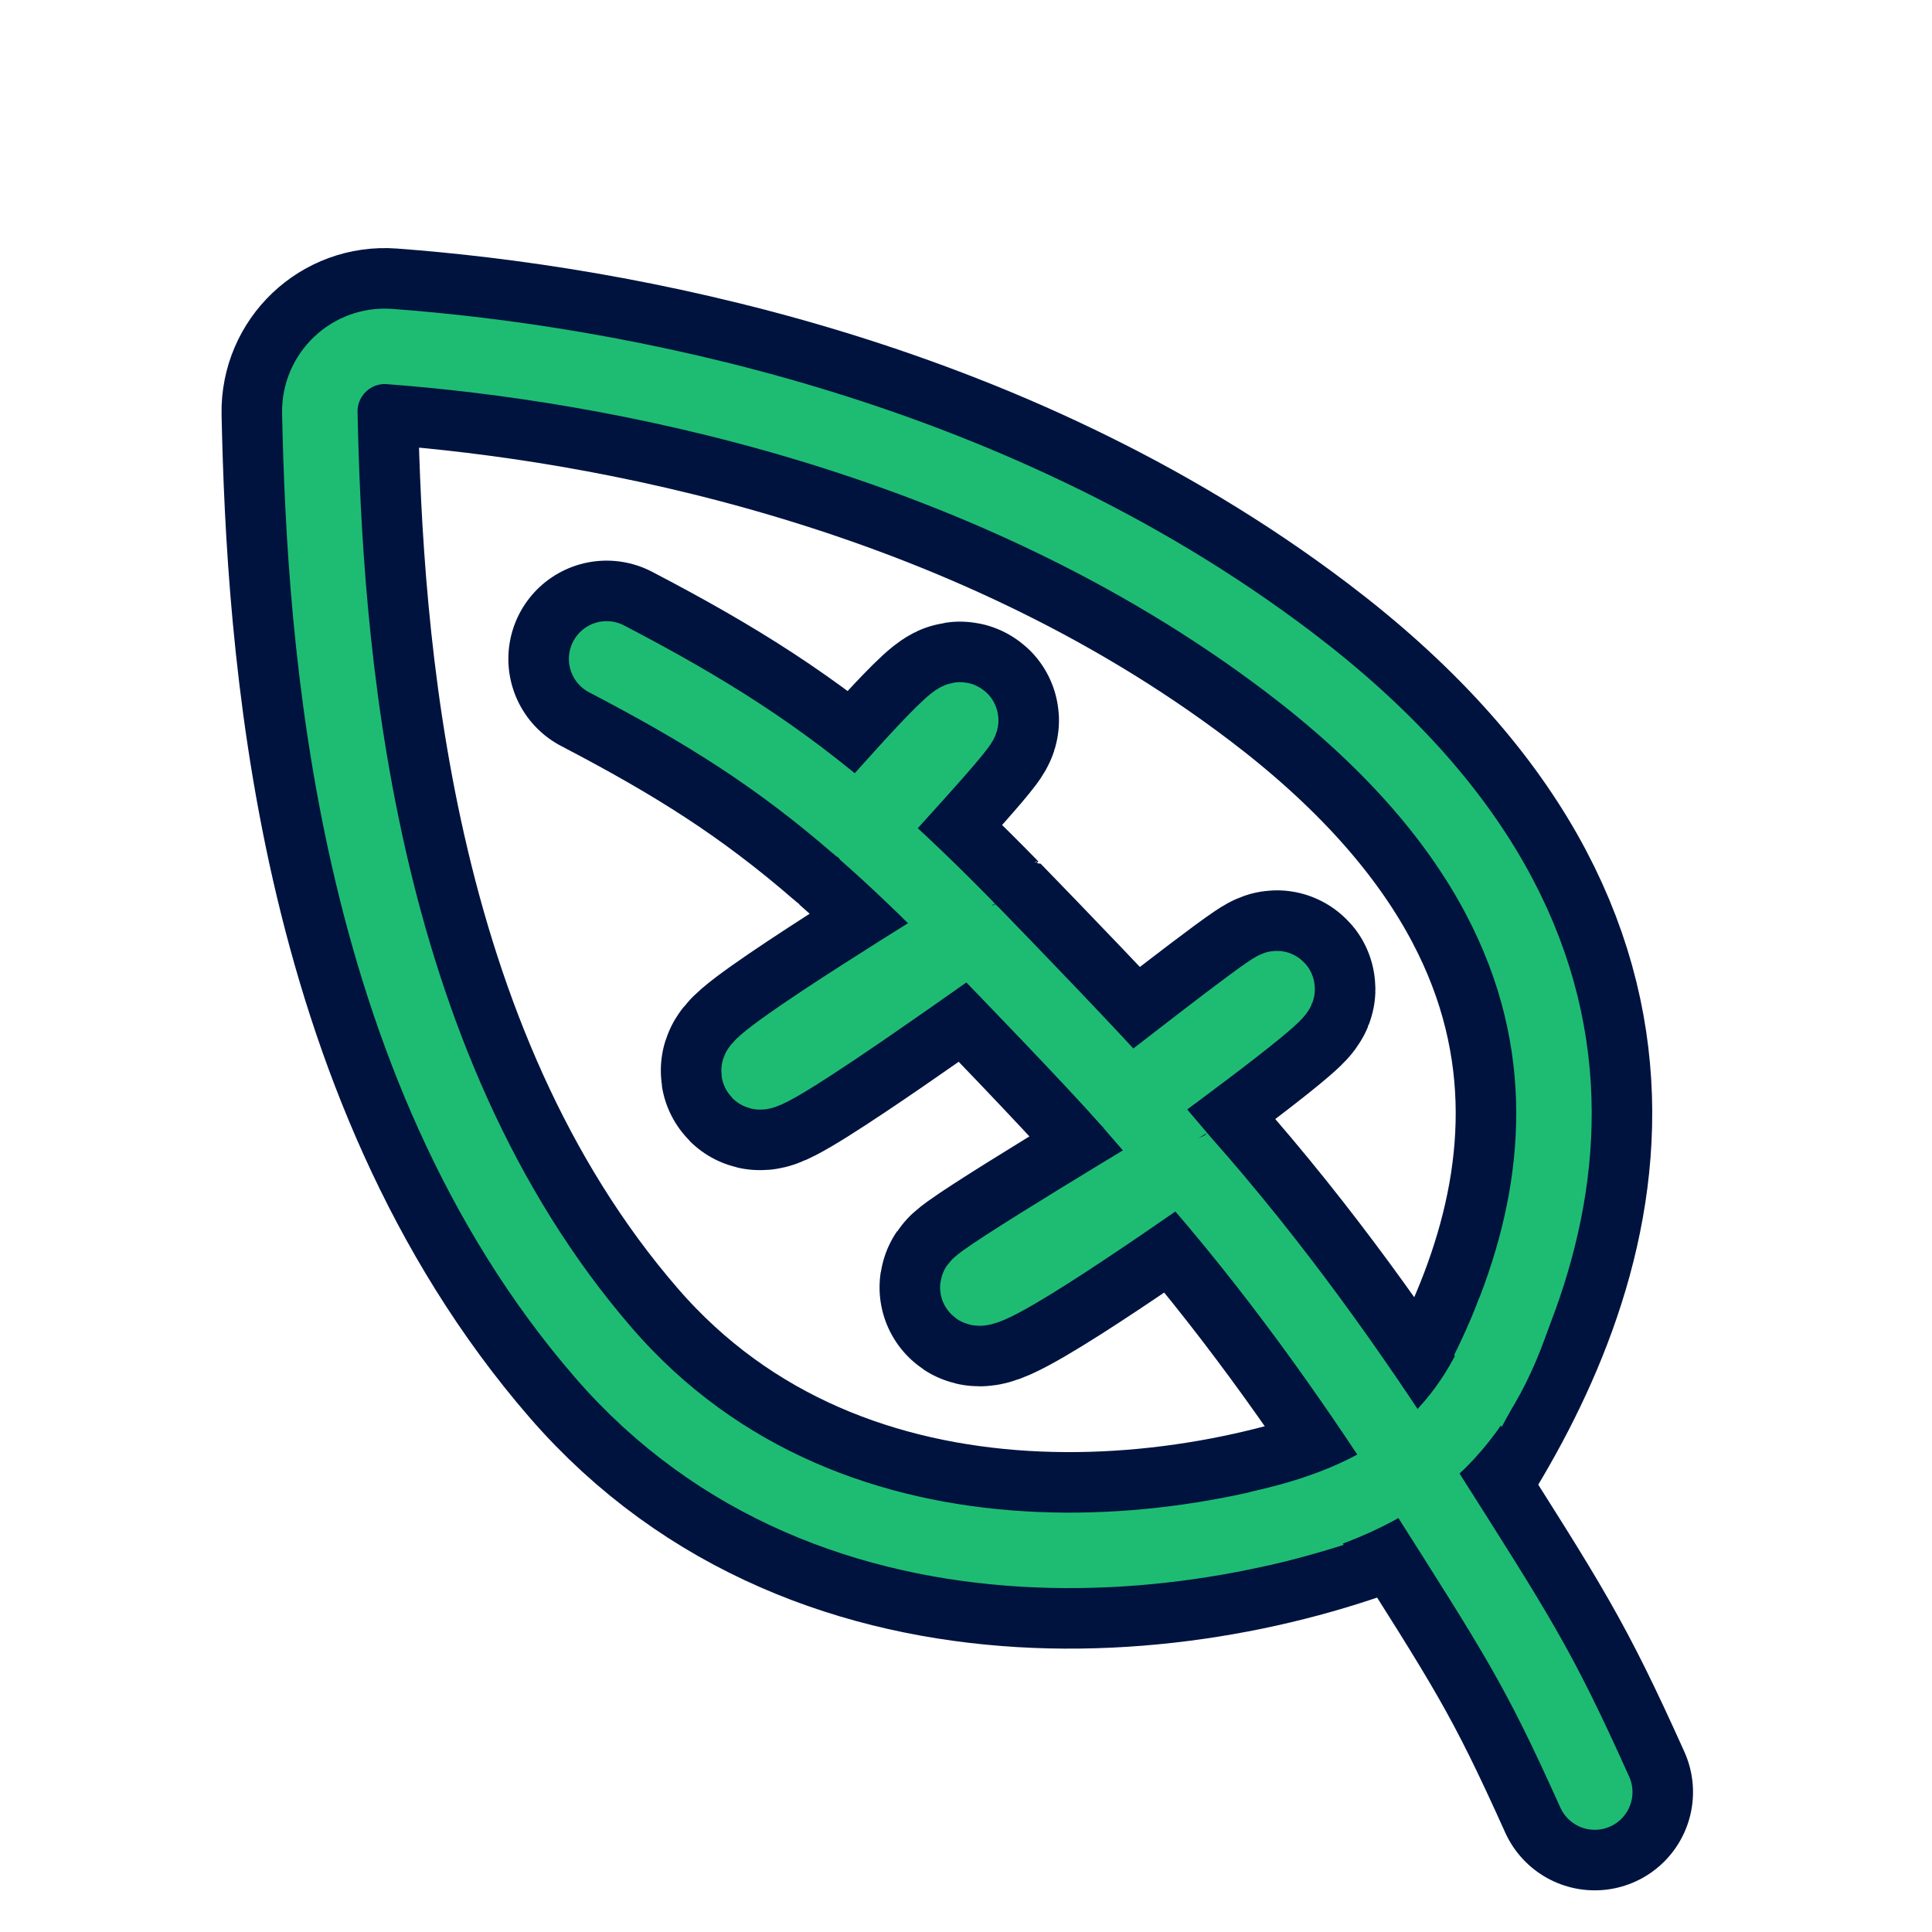 <?xml version="1.0" encoding="utf-8"?>
<!-- Generator: Adobe Illustrator 26.3.1, SVG Export Plug-In . SVG Version: 6.00 Build 0)  -->
<svg version="1.1"
	 id="Layer_1" xmlns:krita="http://krita.org/namespaces/svg/krita" xmlns:sodipodi="http://sodipodi.sourceforge.net/DTD/sodipodi-0.dtd"
	 xmlns="http://www.w3.org/2000/svg" xmlns:xlink="http://www.w3.org/1999/xlink" x="0px" y="0px" viewBox="0 0 1474.6 1474.6"
	 style="enable-background:new 0 0 1474.6 1474.6;" xml:space="preserve">
<style type="text/css">
	.st0{fill:none;stroke:#00133F;stroke-width:150;stroke-linecap:square;stroke-linejoin:bevel;stroke-miterlimit:4;}
	.st1{fill:none;stroke:#1EBC73;stroke-width:57.6;stroke-linecap:square;stroke-linejoin:bevel;stroke-miterlimit:4;}
	.st2{fill:none;stroke:#00133F;stroke-width:150;stroke-linecap:round;stroke-miterlimit:2;}
	.st3{fill:none;stroke:#1EBC73;stroke-width:57.6;stroke-linecap:round;stroke-miterlimit:2;}
</style>
<g id="shape0" sodipodi:nodetypes="ccscs">
	<path class="st0" d="M983.6,505.2C749.7,327.9,463,276.8,297.4,264.5c-29.2-2.2-53.9,21.3-53.3,50.6
		c3.7,172,23.6,494.7,216.7,717.6c175,202,468.5,166.7,628.6,90.5c2.3-1.1,4.2-2.8,5.6-4.9C1192.9,967.2,1276.6,727.2,983.6,505.2z"
		/>
	<path class="st1" d="M983.6,505.2C749.7,327.9,463,276.8,297.4,264.5c-29.2-2.2-53.9,21.3-53.3,50.6
		c3.7,172,23.6,494.7,216.7,717.6c175,202,468.5,166.7,628.6,90.5c2.3-1.1,4.2-2.8,5.6-4.9C1192.9,967.2,1276.6,727.2,983.6,505.2z"
		/>
</g>
<g id="shape1_00000019649689657225793080000000731575931473354931_" sodipodi:nodetypes="cccc">
	<path class="st2" d="M463,502.9c75.9,39.6,131.1,74.3,192,127.1c0.8,0.7,73.6-84.6,78.2-80.4c2.7,2.5-74,84.1-73.1,84.9
		c24.6,21.6,50.3,46.2,78.8,75.4c0.3,0.3-165.9,101.5-159.4,108c6,6.1,161.3-106.1,161.7-105.7c27.1,27.9,93.7,96.8,120.2,126.9
		c0.6,0.6,111.2-87,113.3-84.5c3.7,4.5-110.9,87.2-110.5,87.7c12.3,14.1,24.6,28.4,36.7,42.8c0.2,0.2-158.6,94.9-154.5,97.7
		c10,6.7,155.3-96.7,155.5-96.5c72.1,81.3,129.8,164,175.9,235.2c2.1,3.3,4.3,6.6,6.3,9.8c75.9,119.7,89.6,140,133.1,236.5"/>
	<path class="st3" d="M463,502.9c75.9,39.6,131.1,74.3,192,127.1c0.8,0.7,73.6-84.6,78.2-80.4c2.7,2.5-74,84.1-73.1,84.9
		c24.6,21.6,50.3,46.2,78.8,75.4c0.3,0.3-165.9,101.5-159.4,108c6,6.1,161.3-106.1,161.7-105.7c27.1,27.9,93.7,96.8,120.2,126.9
		c0.6,0.6,111.2-87,113.3-84.5c3.7,4.5-110.9,87.2-110.5,87.7c12.3,14.1,24.6,28.4,36.7,42.8c0.2,0.2-158.6,94.9-154.5,97.7
		c10,6.7,155.3-96.7,155.5-96.5c72.1,81.3,129.8,164,175.9,235.2c2.1,3.3,4.3,6.6,6.3,9.8c75.9,119.7,89.6,140,133.1,236.5"/>
</g>
<path class="st3" d="M963.4,1166.2c107.1-24.2,161.4-73.2,191.5-162.6"/>
</svg>
